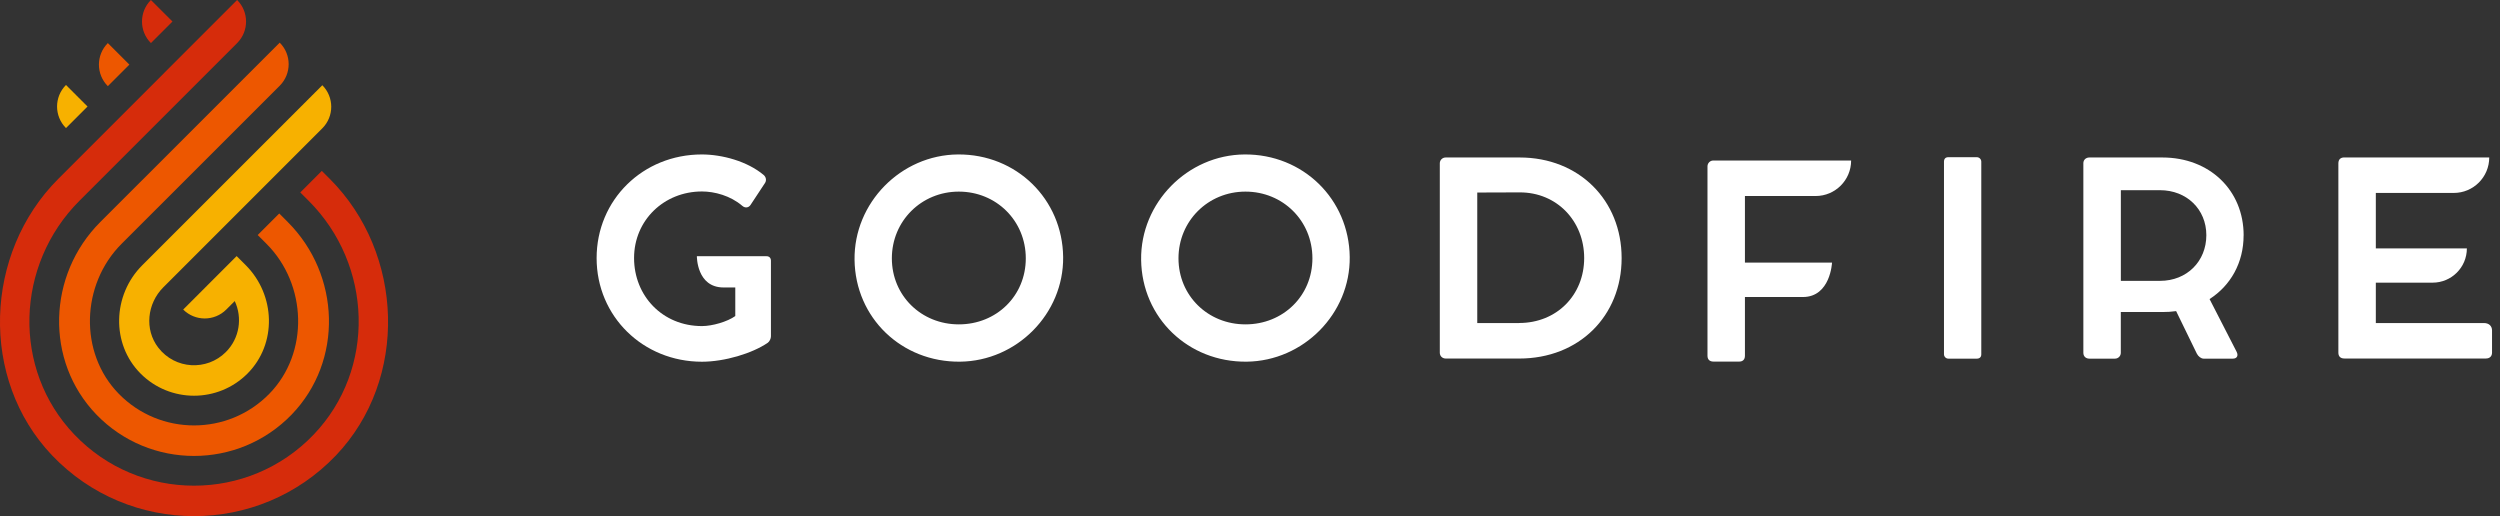 <?xml version="1.0" encoding="UTF-8"?>
<svg width="155" height="32" viewBox="0 0 155 32" xmlns="http://www.w3.org/2000/svg">
    <rect x="0" y="0" width="155" height="32" fill="#333333" stroke="none"/>
    <defs>
        <style>
            .cls-1 { fill: none; }
            .cls-2 { fill: #fff; }
            .cls-3 { fill: #ed5700; }
            .cls-4 { fill: #d62c0b; }
            .cls-5 { fill: #f7b100; }
        </style>
    </defs>
    <g>
        <g id="logo_horizontal_reverse">
            <g id="logotype">
                <path class="cls-2" d="M47.528 15.886H43.206C43.206 15.886 43.185 17.823 44.863 17.823H45.588V19.595C45.097 19.947 44.162 20.217 43.522 20.217C41.069 20.217 39.312 18.339 39.312 15.998C39.312 13.658 41.166 11.871 43.522 11.871C44.292 11.871 45.285 12.126 46.026 12.766C46.189 12.906 46.402 12.89 46.526 12.717L47.428 11.349C47.534 11.194 47.501 10.978 47.346 10.848C46.329 9.995 44.769 9.576 43.512 9.576C39.861 9.576 36.99 12.384 36.99 16.002C36.99 19.619 39.87 22.427 43.522 22.427C44.924 22.427 46.639 21.911 47.601 21.252C47.716 21.171 47.798 20.988 47.798 20.852V16.165C47.798 15.992 47.692 15.886 47.528 15.886Z"/>
                <path class="cls-2" d="M59.395 9.576C55.856 9.603 52.934 12.575 52.982 16.111C53.031 19.71 55.902 22.463 59.526 22.424C63.044 22.384 65.954 19.453 65.915 15.935C65.873 12.338 63.013 9.549 59.395 9.576ZM59.447 20.111C57.116 20.111 55.295 18.329 55.295 16.017C55.295 13.704 57.125 11.88 59.447 11.88C61.769 11.88 63.599 13.686 63.599 16.017C63.599 18.348 61.778 20.111 59.447 20.111Z"/>
                <path class="cls-2" d="M77.163 9.576C73.624 9.603 70.701 12.575 70.75 16.111C70.799 19.71 73.67 22.463 77.294 22.424C80.812 22.384 83.722 19.453 83.683 15.935C83.641 12.338 80.781 9.549 77.163 9.576ZM77.218 20.111C74.887 20.111 73.066 18.329 73.066 16.017C73.066 13.704 74.896 11.88 77.218 11.88C79.54 11.88 81.37 13.686 81.37 16.017C81.37 18.348 79.549 20.111 77.218 20.111Z"/>
                <path class="cls-2" d="M94.224 9.764H89.629C89.429 9.764 89.268 9.925 89.268 10.125V21.869C89.268 22.075 89.423 22.23 89.644 22.23H94.191C97.9 22.23 100.541 19.595 100.541 16.002C100.541 12.408 97.897 9.764 94.221 9.764H94.224ZM94.182 20.029H91.59V11.937L94.215 11.928C96.528 11.919 98.219 13.71 98.219 15.998C98.219 18.287 96.528 20.026 94.182 20.026V20.029Z"/>
                <path class="cls-2" d="M122.561 9.746H120.797C120.624 9.746 120.527 9.843 120.527 10.025V21.966C120.527 22.114 120.649 22.236 120.797 22.236H122.561C122.74 22.236 122.84 22.139 122.84 21.966V10.025C122.84 9.87 122.716 9.746 122.561 9.746Z"/>
                <path class="cls-2" d="M139.106 14.596C139.106 11.789 136.99 9.764 134.067 9.764H129.539C129.326 9.764 129.168 9.913 129.168 10.116V21.875C129.168 22.096 129.323 22.236 129.539 22.236H131.129C131.33 22.236 131.49 22.075 131.49 21.875V19.346H134.067C134.362 19.346 134.641 19.331 134.92 19.289L136.207 21.932C136.298 22.105 136.471 22.236 136.626 22.236H138.432C138.696 22.236 138.793 22.048 138.669 21.808L136.993 18.542C138.298 17.704 139.103 16.293 139.103 14.596H139.106ZM133.922 17.413H131.493V11.792H133.922C135.564 11.792 136.793 12.966 136.793 14.581C136.793 16.196 135.594 17.413 133.922 17.413Z"/>
                <path class="cls-2" d="M106.225 9.952C106.025 9.952 105.864 10.113 105.864 10.314V22.057C105.864 22.287 105.995 22.418 106.235 22.418H107.834C108.056 22.418 108.186 22.287 108.186 22.057V18.415H111.78C113.492 18.415 113.586 16.281 113.586 16.281H108.186V12.153H112.569C113.783 12.153 114.77 11.169 114.77 9.952H106.228H106.225Z"/>
                <path class="cls-2" d="M154.005 20.029H147.301V17.525H150.821C151.996 17.525 152.946 16.575 152.946 15.4H147.301V11.962H152.136C153.35 11.962 154.333 10.978 154.333 9.761H145.349C145.112 9.761 144.979 9.886 144.979 10.131V21.865C144.979 22.096 145.109 22.227 145.349 22.227H154.13C154.361 22.227 154.506 22.087 154.506 21.865V20.488C154.506 20.208 154.309 20.029 154.005 20.029Z"/>
            </g>
            <g id="mark">
                <path class="cls-5" d="M8.717 23.162C10.541 24.992 13.516 24.992 15.343 23.162C17.185 21.316 17.082 18.29 15.24 16.445L14.672 15.877L11.358 19.192C12.095 19.929 13.291 19.929 14.029 19.192L14.554 18.666C15.039 19.701 14.857 20.976 14.001 21.829C12.827 23.004 10.86 22.91 9.813 21.553C8.945 20.43 9.121 18.818 10.125 17.814L19.984 7.955C20.721 7.218 20.721 6.022 19.984 5.284L8.82 16.445C6.978 18.287 6.875 21.316 8.717 23.162Z"/>
                <path class="cls-3" d="M5.979 25.705C9.285 29.123 14.775 29.123 18.081 25.705C21.295 22.381 21.113 17.04 17.844 13.768L17.313 13.236L15.977 14.572L16.524 15.118C19.037 17.631 19.18 21.884 16.691 24.421C14.135 27.028 9.925 27.028 7.37 24.421C4.881 21.884 5.023 17.631 7.536 15.118L17.343 5.315C18.081 4.577 18.081 3.381 17.343 2.644L6.216 13.768C2.947 17.037 2.765 22.378 5.979 25.705Z"/>
                <path class="cls-4" d="M20.445 11.088L19.953 10.596L18.618 11.931L19.137 12.45C23.107 16.42 23.328 22.891 19.446 26.946C15.407 31.168 8.65 31.168 4.613 26.946C0.734 22.891 0.956 16.42 4.923 12.45L14.702 2.671C15.44 1.933 15.44 0.738 14.702 0L3.615 11.088C-0.999 15.701 -1.272 23.508 3.226 28.23C8.013 33.257 16.047 33.257 20.834 28.23C25.332 23.508 25.058 15.698 20.445 11.088Z"/>
                <path class="cls-4" d="M10.693 1.335L9.357 0C8.62 0.738 8.62 1.933 9.357 2.671L10.693 1.335Z"/>
                <path class="cls-3" d="M8.022 4.006L6.686 2.671C5.949 3.409 5.949 4.604 6.686 5.342L8.022 4.006Z"/>
                <path class="cls-5" d="M5.427 6.605L4.091 5.269C3.354 6.007 3.354 7.202 4.091 7.94L5.427 6.605Z"/>
            </g>
        </g>
    </g>
</svg>